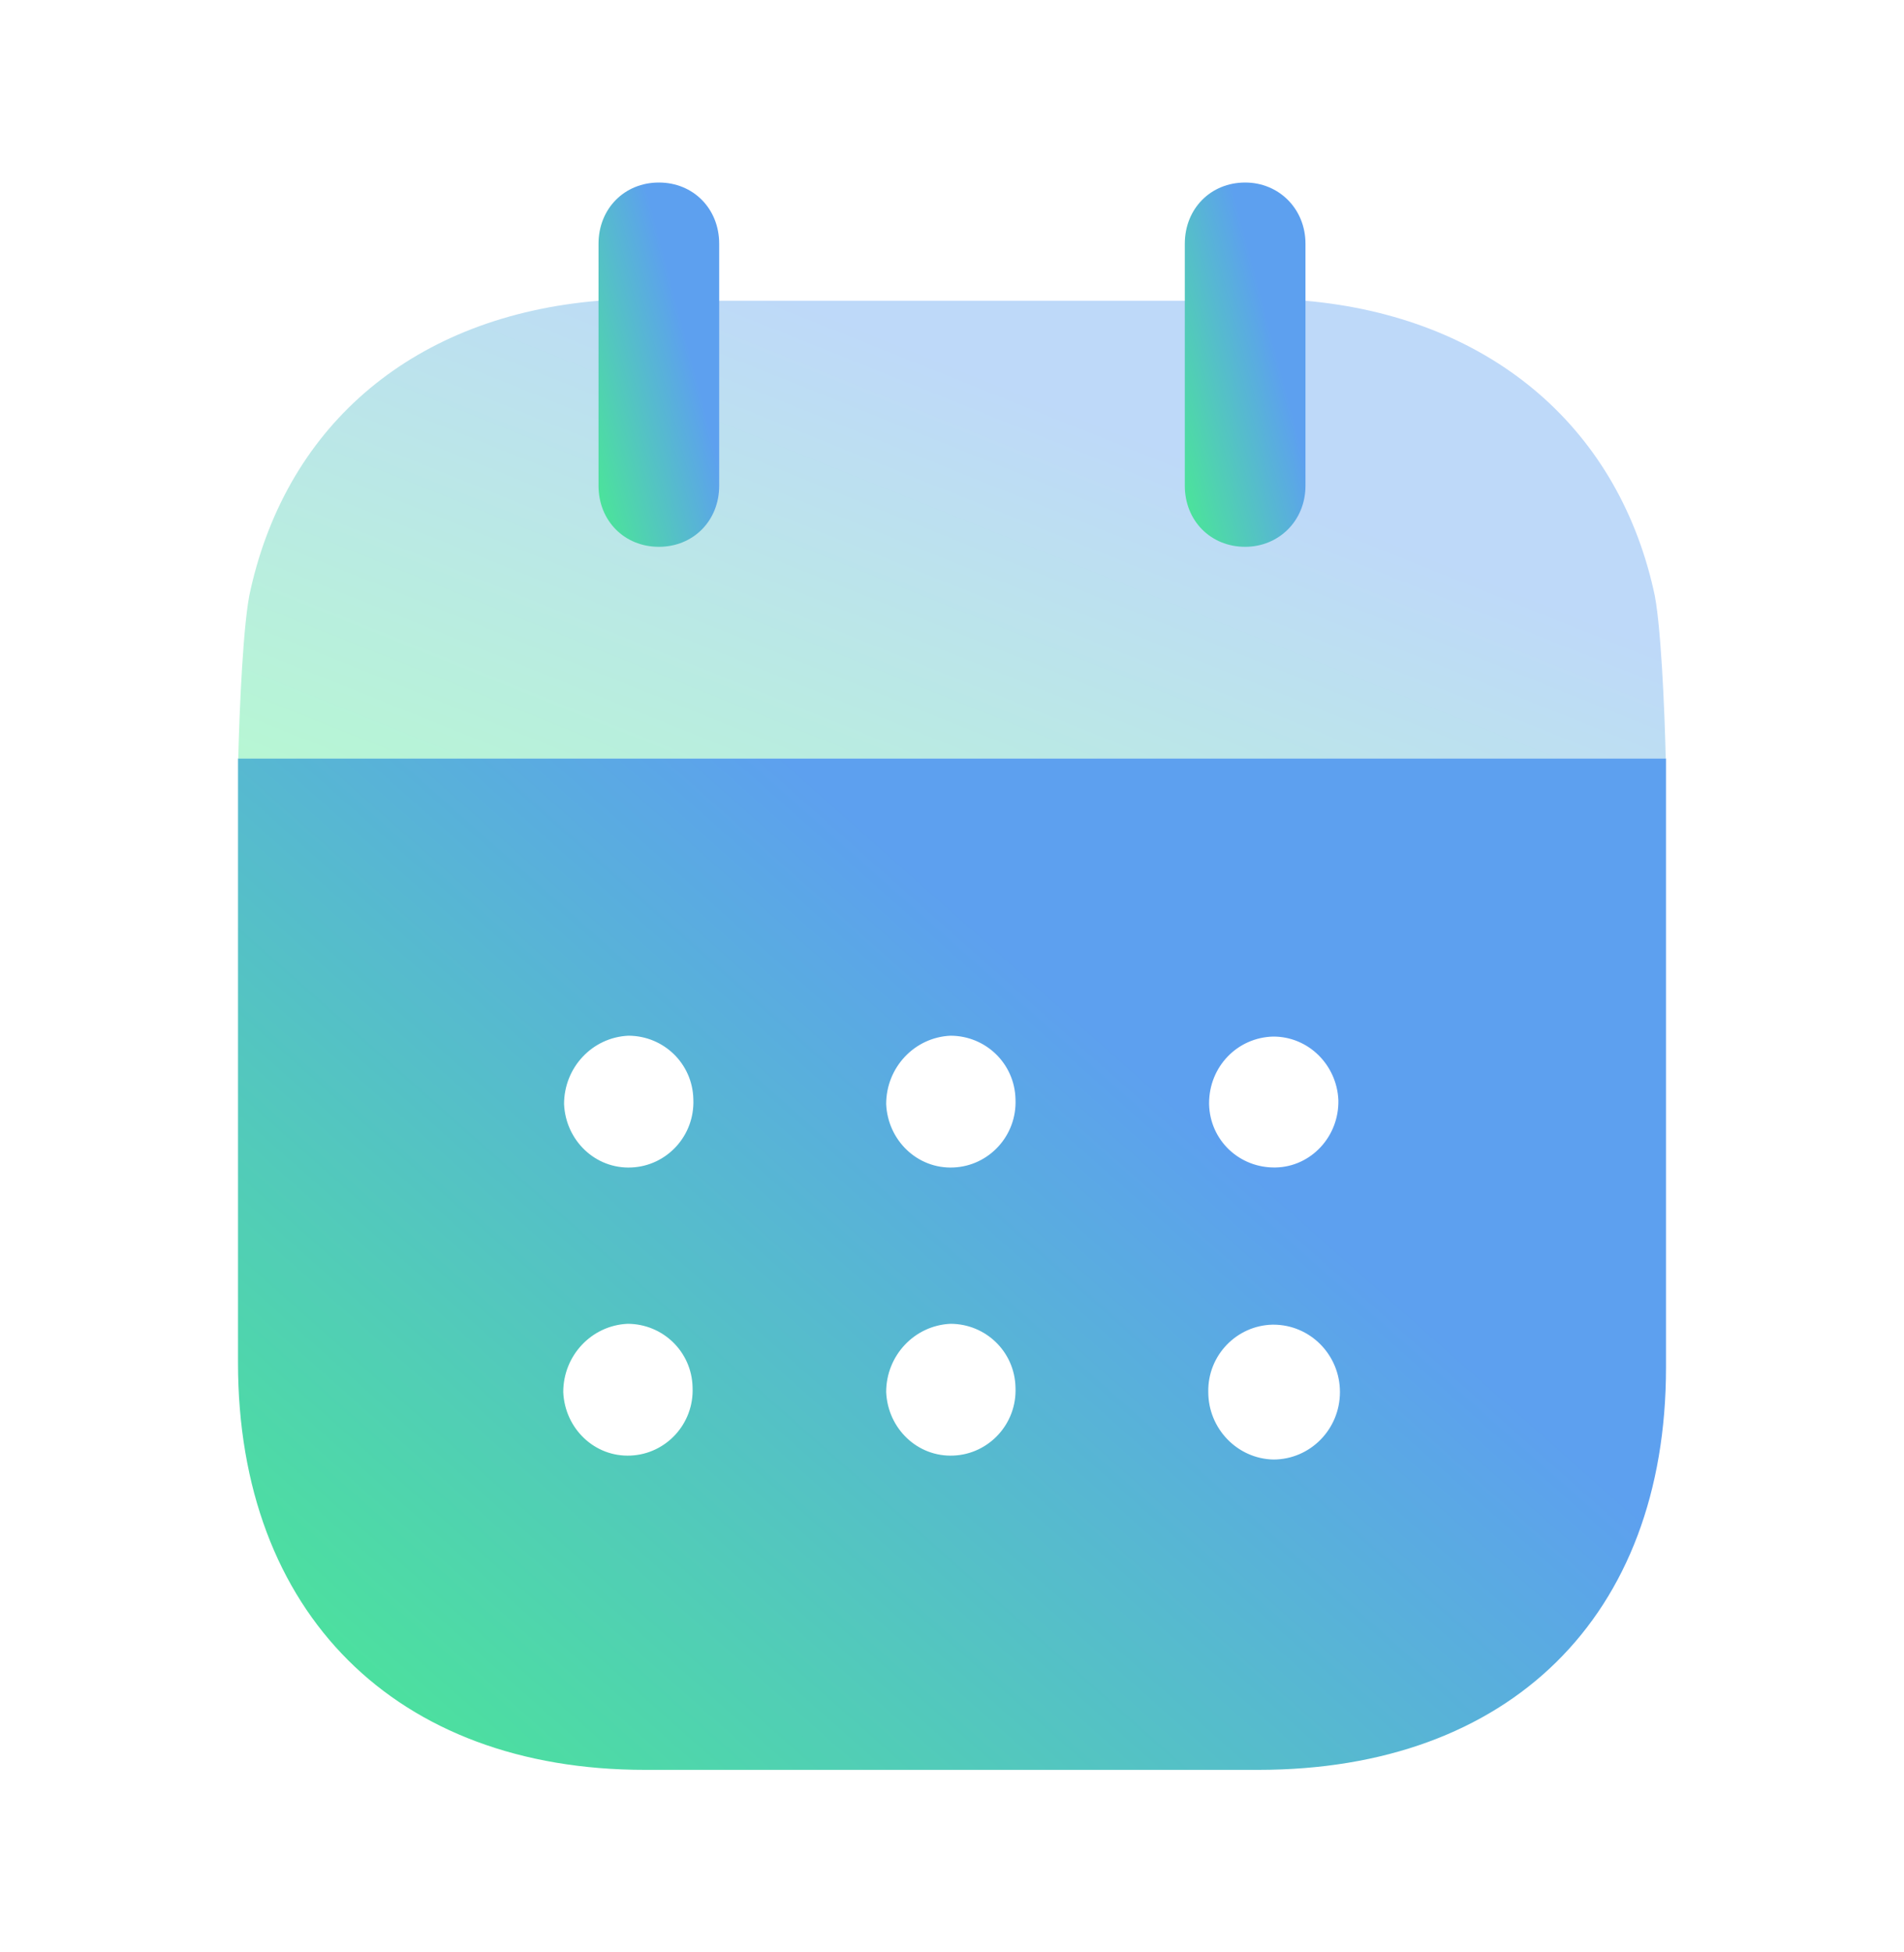 <svg width="40" height="41" viewBox="0 0 40 41" fill="none" xmlns="http://www.w3.org/2000/svg">
<g id="Iconly/Bulk/Calendar">
<g id="Calendar">
<path id="Fill 1" fill-rule="evenodd" clip-rule="evenodd" d="M5 28.617V15.928H35V28.718C35 33.95 31.707 37.167 26.438 37.167H13.546C8.326 37.167 5 33.883 5 28.617ZM13.266 24.517C12.508 24.552 11.883 23.95 11.85 23.185C11.85 22.418 12.442 21.785 13.2 21.75C13.941 21.75 14.55 22.335 14.566 23.083C14.599 23.852 14.007 24.485 13.266 24.517ZM20.033 24.517C19.276 24.552 18.65 23.95 18.617 23.185C18.617 22.418 19.21 21.785 19.967 21.75C20.708 21.75 21.317 22.335 21.334 23.083C21.367 23.852 20.774 24.485 20.033 24.517ZM26.751 30.65C25.993 30.633 25.384 30 25.384 29.233C25.368 28.466 25.977 27.835 26.734 27.818H26.751C27.525 27.818 28.15 28.451 28.15 29.233C28.15 30.016 27.525 30.65 26.751 30.65ZM18.617 29.233C18.65 30 19.276 30.602 20.033 30.567C20.774 30.535 21.367 29.902 21.334 29.135C21.317 28.385 20.708 27.8 19.967 27.8C19.21 27.835 18.617 28.467 18.617 29.233ZM11.833 29.233C11.866 30 12.492 30.602 13.249 30.567C13.99 30.535 14.583 29.902 14.55 29.135C14.534 28.385 13.924 27.8 13.183 27.8C12.426 27.835 11.833 28.467 11.833 29.233ZM25.401 23.168C25.401 22.401 25.994 21.785 26.751 21.768C27.492 21.768 28.085 22.366 28.117 23.102C28.134 23.868 27.541 24.502 26.8 24.517C26.043 24.533 25.417 23.95 25.401 23.185V23.168Z" fill="url(#paint0_linear_3238_5423)"/>
<path id="Fill 4" opacity="0.4" d="M5.006 15.928C5.027 14.95 5.11 13.008 5.264 12.383C6.055 8.868 8.739 6.635 12.575 6.316H27.427C31.23 6.651 33.947 8.9 34.737 12.383C34.891 12.991 34.973 14.948 34.994 15.928H5.006Z" fill="url(#paint1_linear_3238_5423)"/>
<path id="Fill 6" d="M13.842 11.483C14.566 11.483 15.109 10.935 15.109 10.2V5.119C15.109 4.383 14.566 3.833 13.842 3.833C13.117 3.833 12.574 4.383 12.574 5.119V10.2C12.574 10.935 13.117 11.483 13.842 11.483Z" fill="url(#paint2_linear_3238_5423)"/>
<path id="Fill 9" d="M26.159 11.483C26.866 11.483 27.426 10.935 27.426 10.2V5.119C27.426 4.383 26.866 3.833 26.159 3.833C25.434 3.833 24.891 4.383 24.891 5.119V10.2C24.891 10.935 25.434 11.483 26.159 11.483Z" fill="url(#paint3_linear_3238_5423)"/>
</g>
</g>
<defs>
<linearGradient id="paint0_linear_3238_5423" x1="36.833" y1="15.018" x2="7.324" y2="48.323" gradientUnits="userSpaceOnUse">
<stop offset="0.317" stop-color="#5DA0EF"/>
<stop offset="1" stop-color="#44FF78"/>
</linearGradient>
<linearGradient id="paint1_linear_3238_5423" x1="36.827" y1="5.905" x2="27.53" y2="29.081" gradientUnits="userSpaceOnUse">
<stop offset="0.317" stop-color="#5DA0EF"/>
<stop offset="1" stop-color="#44FF78"/>
</linearGradient>
<linearGradient id="paint2_linear_3238_5423" x1="15.264" y1="3.506" x2="9.965" y2="4.909" gradientUnits="userSpaceOnUse">
<stop offset="0.317" stop-color="#5DA0EF"/>
<stop offset="1" stop-color="#44FF78"/>
</linearGradient>
<linearGradient id="paint3_linear_3238_5423" x1="27.581" y1="3.506" x2="22.282" y2="4.909" gradientUnits="userSpaceOnUse">
<stop offset="0.317" stop-color="#5DA0EF"/>
<stop offset="1" stop-color="#44FF78"/>
</linearGradient>
</defs>
</svg>
